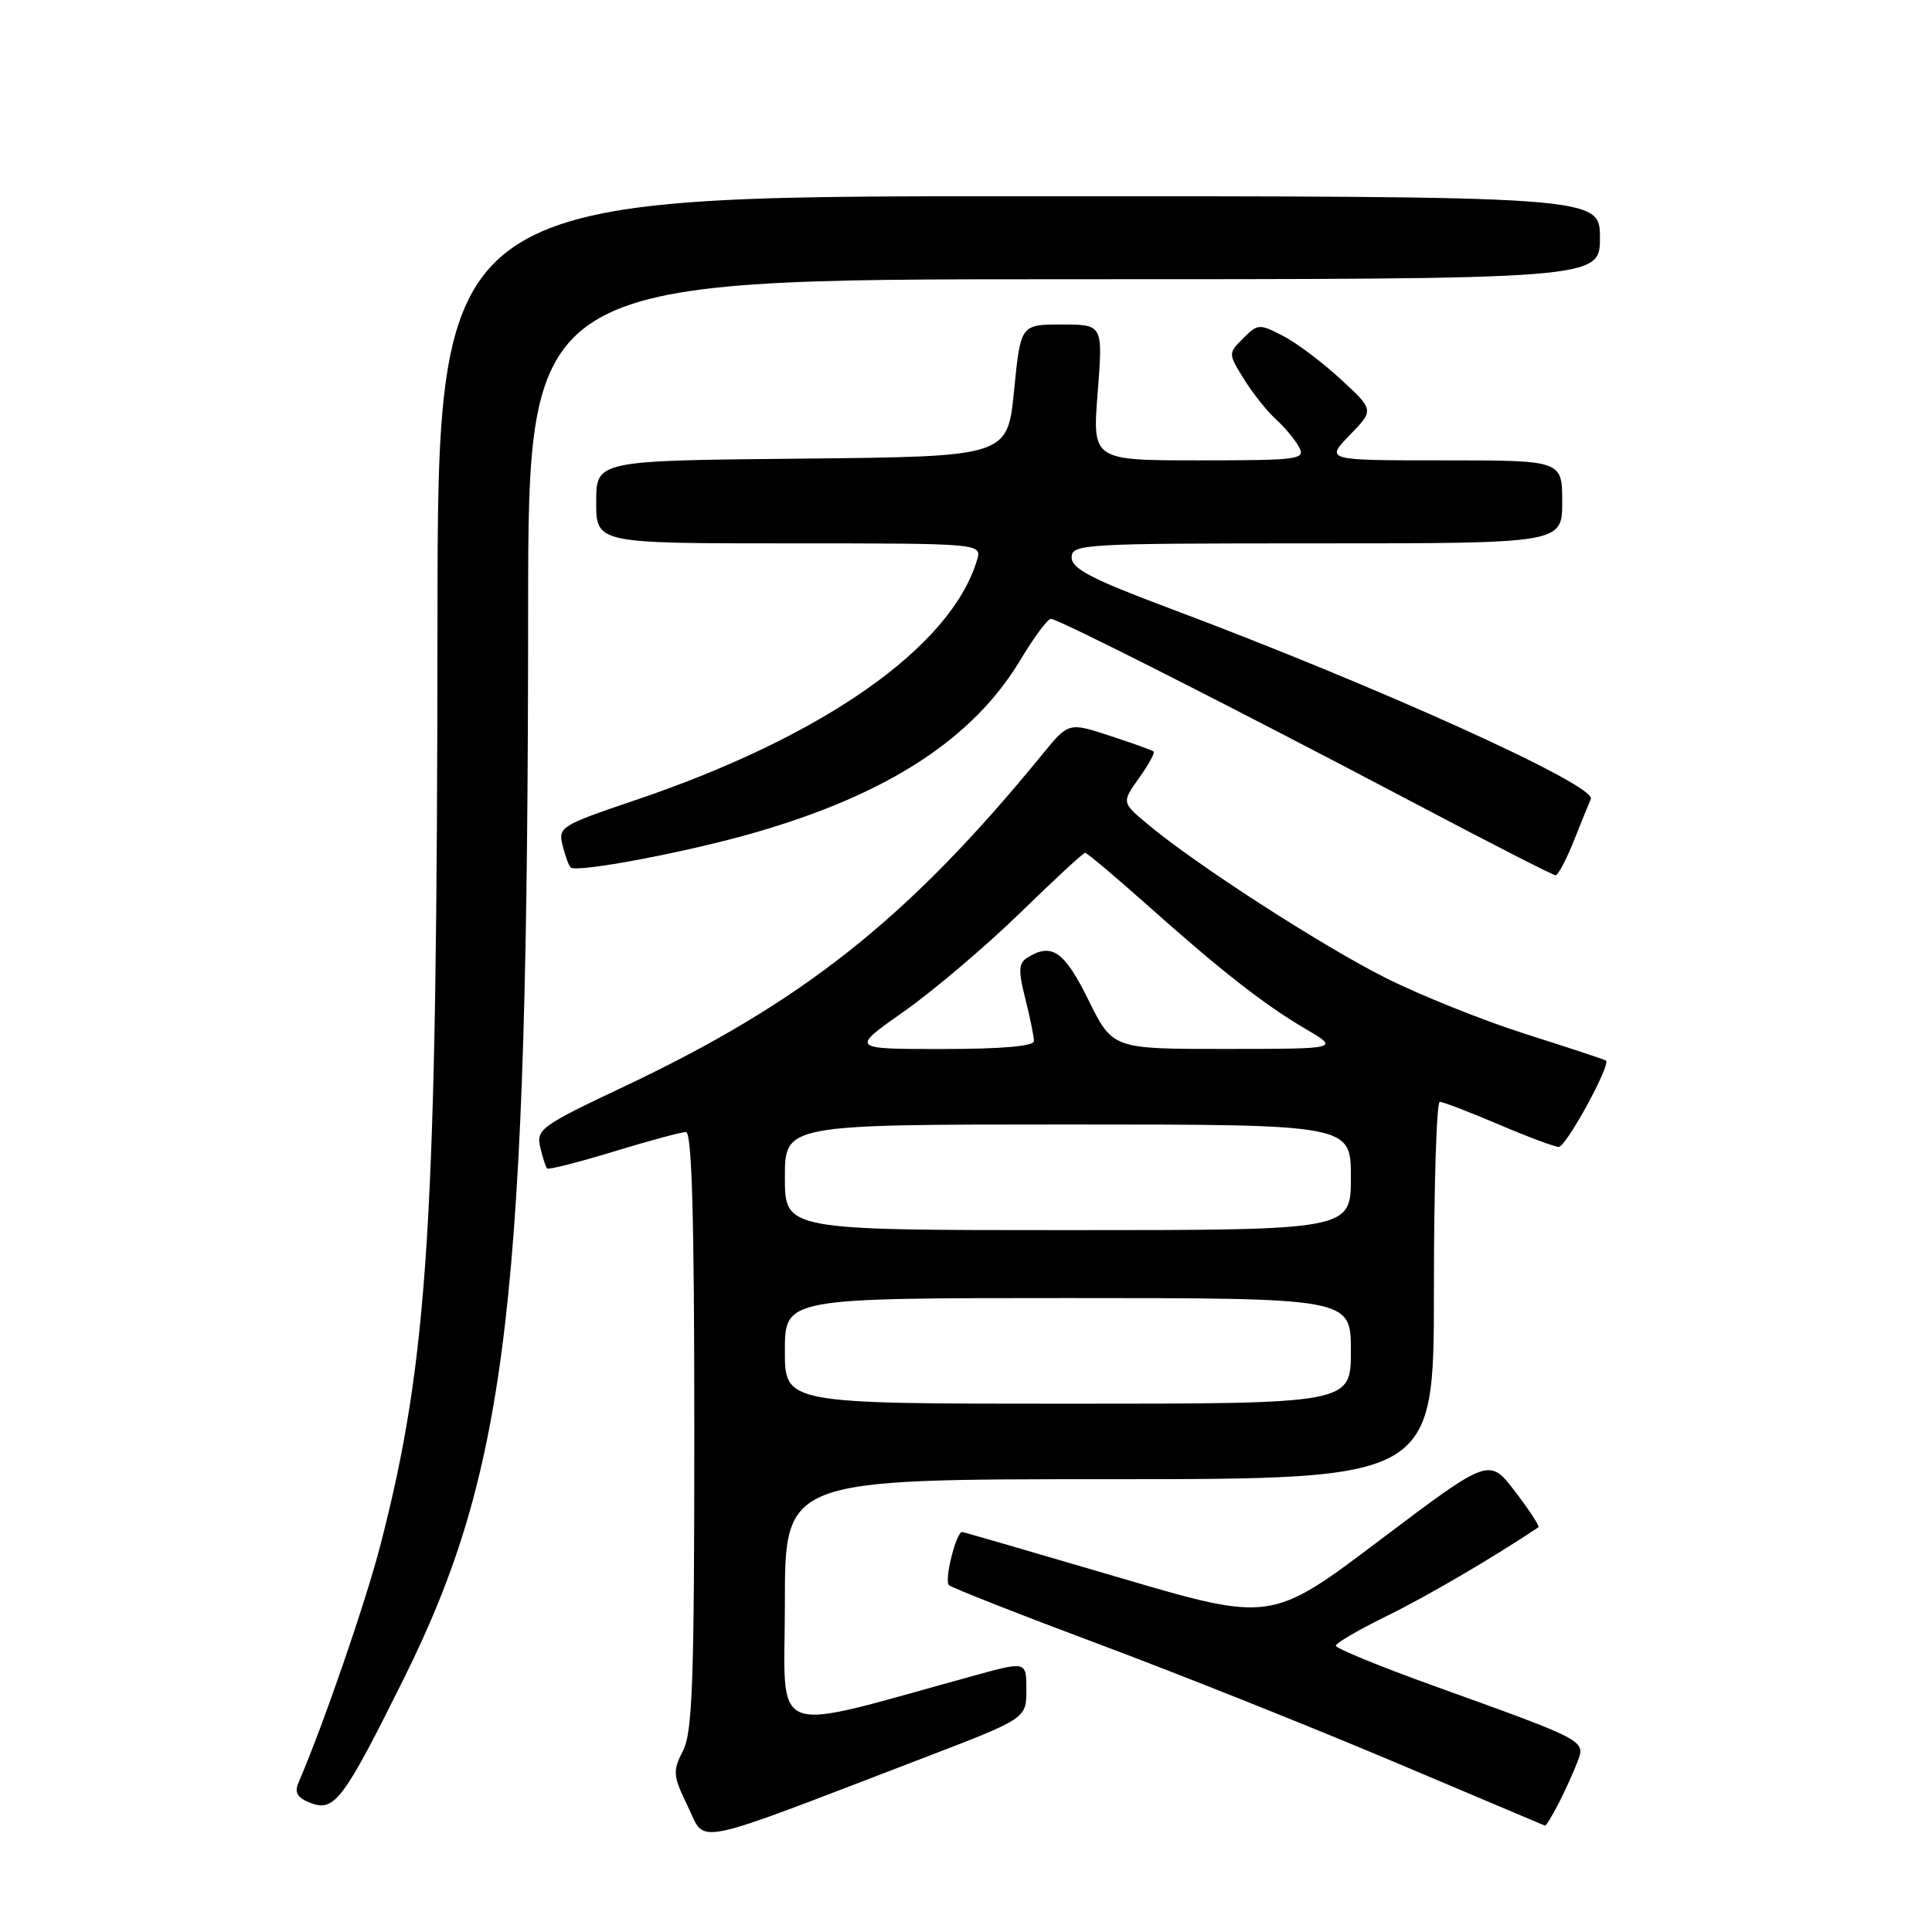 <?xml version="1.0" encoding="UTF-8" standalone="no"?>
<!DOCTYPE svg PUBLIC "-//W3C//DTD SVG 1.1//EN" "http://www.w3.org/Graphics/SVG/1.1/DTD/svg11.dtd" >
<svg xmlns="http://www.w3.org/2000/svg" xmlns:xlink="http://www.w3.org/1999/xlink" version="1.1" viewBox="0 0 256 256">
 <g >
 <path fill="currentColor"
d=" M 122.25 232.98 C 136.00 227.71 136.00 227.71 136.00 223.92 C 136.00 220.13 136.00 220.13 129.25 221.98 C 101.27 229.65 104.00 230.69 104.00 212.43 C 104.00 196.00 104.00 196.00 147.00 196.00 C 190.00 196.00 190.00 196.00 190.00 171.00 C 190.00 157.25 190.35 146.00 190.78 146.00 C 191.21 146.00 194.69 147.34 198.53 148.97 C 202.36 150.61 205.97 151.96 206.54 151.97 C 207.50 152.00 213.48 141.06 212.80 140.53 C 212.63 140.40 207.88 138.83 202.24 137.04 C 196.59 135.25 188.21 131.89 183.61 129.58 C 175.15 125.33 158.38 114.50 152.07 109.21 C 148.63 106.33 148.63 106.33 150.92 103.11 C 152.19 101.33 153.06 99.75 152.86 99.58 C 152.66 99.41 150.05 98.47 147.05 97.49 C 141.59 95.70 141.59 95.70 138.05 100.04 C 120.31 121.73 106.37 132.79 82.64 144.00 C 71.70 149.17 71.04 149.65 71.58 152.00 C 71.90 153.37 72.31 154.65 72.50 154.83 C 72.69 155.02 76.65 154.01 81.31 152.59 C 85.98 151.16 90.29 150.00 90.89 150.00 C 91.68 150.00 92.00 161.34 92.00 189.55 C 92.00 222.82 91.76 229.56 90.49 232.01 C 89.11 234.70 89.16 235.27 91.15 239.38 C 93.61 244.43 91.00 244.96 122.25 232.98 Z  M 206.50 239.01 C 207.35 237.36 208.47 234.89 209.00 233.51 C 210.11 230.59 210.38 230.73 189.75 223.30 C 182.74 220.77 177.00 218.41 177.00 218.07 C 177.00 217.72 180.04 215.95 183.75 214.13 C 188.99 211.57 197.82 206.41 203.85 202.37 C 204.04 202.24 202.65 200.11 200.76 197.64 C 197.33 193.14 197.33 193.14 182.87 204.05 C 168.42 214.96 168.42 214.96 148.11 208.98 C 136.93 205.69 127.66 203.00 127.49 203.00 C 126.69 203.00 125.08 209.46 125.74 210.04 C 126.16 210.41 135.14 213.94 145.70 217.89 C 156.26 221.84 173.81 228.84 184.70 233.45 C 195.59 238.06 204.60 241.86 204.72 241.91 C 204.85 241.96 205.65 240.65 206.50 239.01 Z  M 53.47 222.50 C 67.35 194.55 69.95 172.25 69.98 80.75 C 70.00 37.00 70.00 37.00 141.00 37.00 C 212.00 37.00 212.00 37.00 212.00 31.50 C 212.00 26.00 212.00 26.00 135.00 26.00 C 58.00 26.00 58.00 26.00 57.97 82.25 C 57.92 161.92 56.80 179.99 50.40 204.76 C 48.42 212.39 42.87 228.50 39.54 236.24 C 38.99 237.53 39.40 238.22 41.15 238.90 C 44.31 240.12 45.51 238.53 53.47 222.50 Z  M 208.61 111.25 C 209.65 108.64 210.63 106.22 210.79 105.87 C 211.62 104.09 182.55 90.93 154.75 80.52 C 144.67 76.74 142.00 75.35 142.00 73.87 C 142.00 72.08 143.42 72.00 174.50 72.00 C 207.00 72.00 207.00 72.00 207.00 66.50 C 207.00 61.00 207.00 61.00 191.30 61.00 C 175.61 61.00 175.61 61.00 178.84 57.66 C 182.08 54.33 182.08 54.33 177.65 50.25 C 175.22 48.00 171.77 45.41 169.98 44.49 C 166.88 42.89 166.65 42.90 164.74 44.82 C 162.73 46.83 162.73 46.83 164.83 50.23 C 165.99 52.10 167.89 54.50 169.06 55.55 C 170.23 56.61 171.61 58.27 172.13 59.24 C 173.01 60.88 172.12 61.00 158.91 61.00 C 144.74 61.00 144.74 61.00 145.45 52.00 C 146.15 43.00 146.15 43.00 140.70 43.00 C 135.24 43.00 135.24 43.00 134.37 51.75 C 133.50 60.50 133.50 60.50 106.25 60.77 C 79.00 61.03 79.00 61.03 79.00 66.52 C 79.00 72.00 79.00 72.00 104.57 72.00 C 130.13 72.00 130.13 72.00 129.45 74.25 C 125.96 85.78 109.08 97.62 84.11 106.05 C 74.33 109.36 73.94 109.60 74.54 112.00 C 74.88 113.37 75.36 114.70 75.61 114.94 C 76.36 115.69 91.05 112.92 100.00 110.33 C 117.65 105.24 128.97 97.88 135.22 87.42 C 137.01 84.44 138.82 82.00 139.25 82.00 C 140.22 82.00 163.79 93.95 187.50 106.46 C 197.40 111.69 205.78 115.97 206.11 115.98 C 206.45 115.99 207.58 113.86 208.61 111.25 Z  M 104.00 179.00 C 104.00 172.00 104.00 172.00 141.50 172.00 C 179.00 172.00 179.00 172.00 179.00 179.00 C 179.00 186.00 179.00 186.00 141.50 186.00 C 104.00 186.00 104.00 186.00 104.00 179.00 Z  M 104.00 156.00 C 104.00 149.00 104.00 149.00 141.50 149.00 C 179.00 149.00 179.00 149.00 179.00 156.00 C 179.00 163.00 179.00 163.00 141.50 163.00 C 104.00 163.00 104.00 163.00 104.00 156.00 Z  M 119.77 134.03 C 123.66 131.29 130.56 125.44 135.10 121.03 C 139.63 116.61 143.54 113.00 143.79 113.00 C 144.03 113.00 147.67 116.06 151.87 119.80 C 161.82 128.67 167.47 133.09 173.00 136.34 C 177.50 138.98 177.50 138.98 162.46 138.99 C 147.43 139.00 147.43 139.00 144.22 132.50 C 141.03 126.02 139.35 124.86 136.11 126.91 C 134.96 127.64 134.92 128.62 135.86 132.34 C 136.49 134.84 137.00 137.36 137.00 137.94 C 137.00 138.63 132.72 139.00 124.84 139.00 C 112.69 139.00 112.69 139.00 119.77 134.03 Z "/>
</g>
</svg>